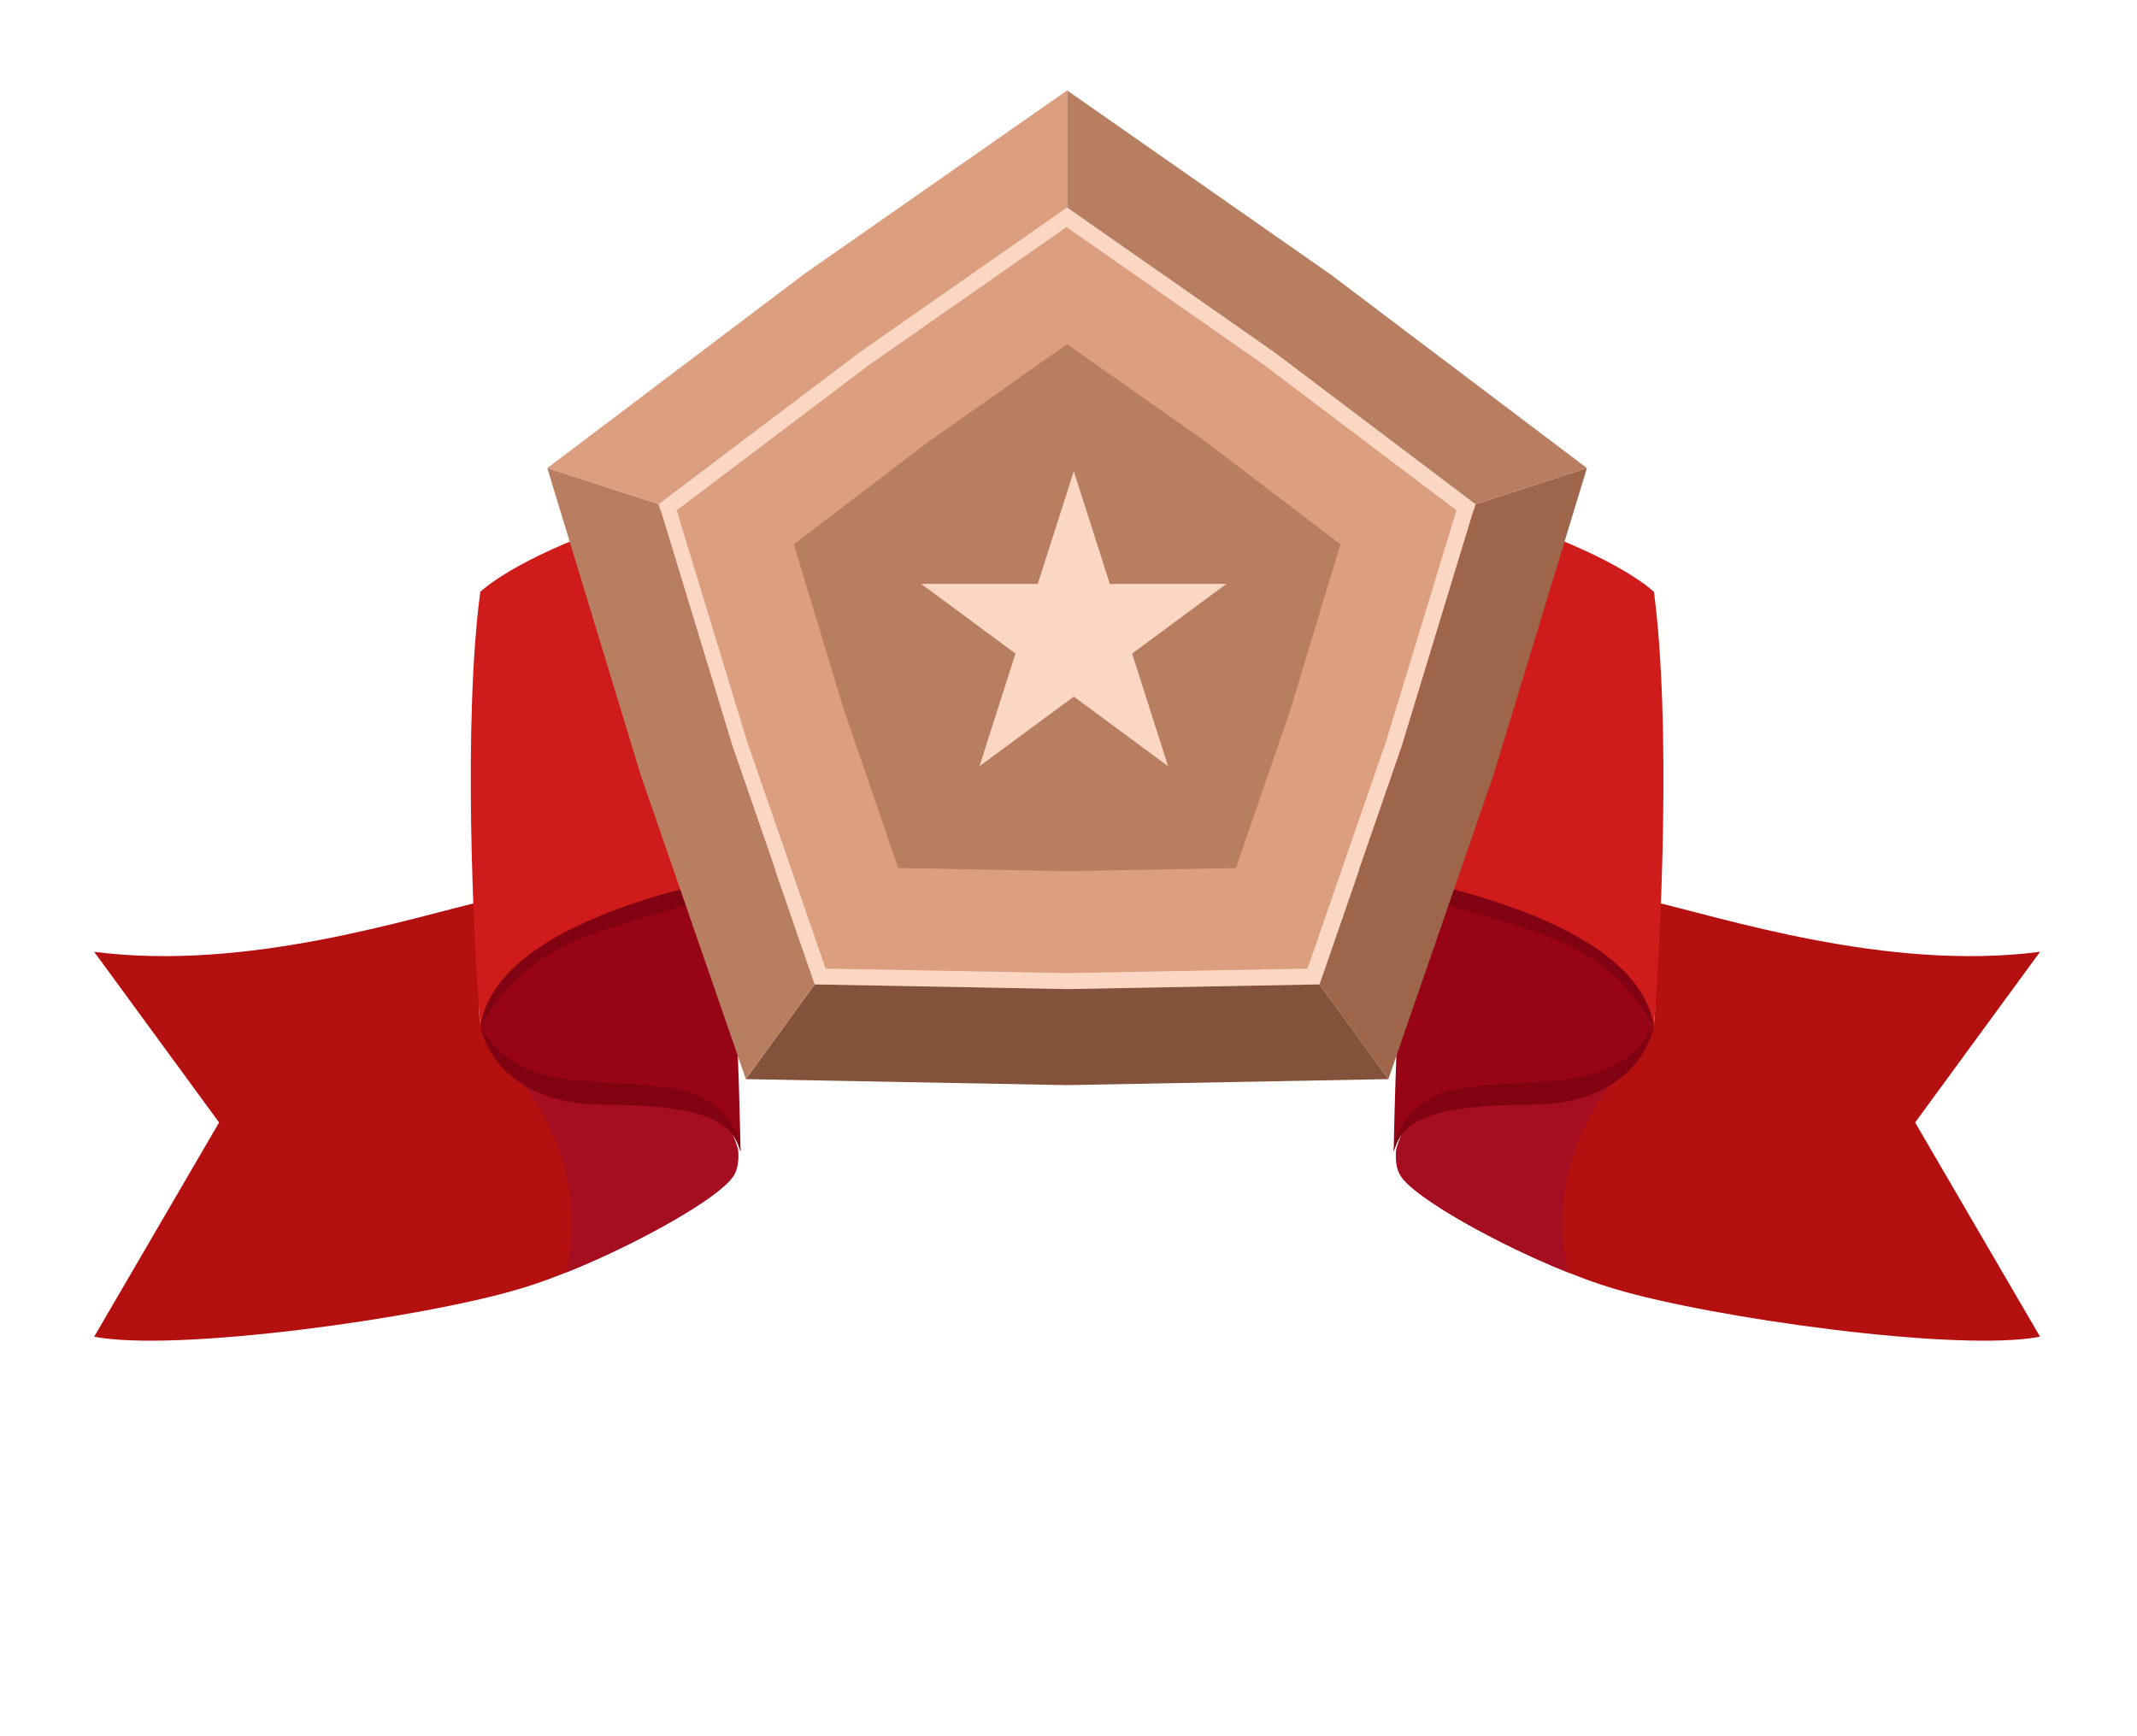 <svg width="96" height="78" viewBox="0 0 96 78" fill="none" xmlns="http://www.w3.org/2000/svg">
<path d="M62.958 52.871C63.793 54.089 69.159 56.924 72.569 57.913C76.884 59.206 87.957 60.764 91.645 60.052L86.033 50.428L91.645 42.76C84.751 43.656 77.365 41.209 74.024 40.448C73.954 44.405 75.012 45.635 73.648 47.344C71.077 50.566 64.007 46.986 62.749 51.578C62.749 51.578 62.61 52.415 62.958 52.871Z" fill="#B41010"/>
<path d="M32.917 52.871C32.082 54.089 26.716 56.924 23.305 57.913C18.991 59.206 7.918 60.764 4.23 60.052L9.842 50.428L4.23 42.76C11.124 43.656 18.51 41.209 21.851 40.448C21.921 44.405 20.863 45.635 22.227 47.344C24.798 50.566 31.868 46.986 33.126 51.578C33.126 51.578 33.265 52.415 32.917 52.871Z" fill="#B41010"/>
<path d="M73.648 47.344C73.493 47.517 73.326 47.67 73.15 47.806C72.017 48.96 69.418 52.23 70.434 57.163C67.265 55.895 63.633 53.855 62.958 52.871C62.61 52.415 62.721 51.639 62.721 51.639C63.911 47.294 70.044 50.211 73.15 47.806C73.451 47.501 73.648 47.344 73.648 47.344Z" fill="#A50E21"/>
<path d="M22.227 47.344C22.382 47.517 22.549 47.67 22.725 47.806C23.858 48.96 26.457 52.23 25.441 57.163C28.61 55.895 32.242 53.855 32.917 52.871C33.265 52.415 33.154 51.639 33.154 51.639C31.964 47.294 25.831 50.211 22.725 47.806C22.424 47.501 22.227 47.344 22.227 47.344Z" fill="#A50E21"/>
<path d="M33.268 51.753C33.268 51.753 33.202 49.072 26.889 48.927C23.063 48.839 22.106 47.514 21.583 46.101C21.583 46.101 22.302 40.567 24.019 38.682C27.375 34.989 31.004 30.694 32.175 33.483C32.331 33.785 32.409 34.086 32.409 34.538C32.565 36.875 32.721 39.438 32.877 41.926C33.19 46.825 33.268 51.753 33.268 51.753Z" fill="#970416"/>
<path d="M62.608 51.753C62.608 51.753 62.673 49.072 68.986 48.927C72.812 48.839 73.769 47.514 74.292 46.101C74.292 46.101 73.573 40.567 71.856 38.682C68.5 34.989 64.871 30.694 63.7 33.483C63.544 33.785 63.466 34.086 63.466 34.538C63.31 36.875 63.154 39.438 62.998 41.926C62.685 46.825 62.608 51.753 62.608 51.753Z" fill="#970416"/>
<path d="M26.889 41.862C32.109 40.128 32.785 40.449 32.785 40.449C32.748 39.86 32.712 39.27 32.675 38.683C28.977 38.918 21.583 40.731 21.583 46.101C22.425 44.688 23.7 42.922 26.889 41.862Z" fill="#810313"/>
<path d="M33.268 51.753C32.949 50.694 32.311 49.634 27.208 49.634C22.106 49.634 21.583 46.101 21.583 46.101C23.381 49.28 26.88 48.278 30.397 48.927C32.311 49.281 33.268 50.694 33.268 51.753Z" fill="#810313"/>
<path d="M68.986 41.862C63.766 40.128 63.09 40.449 63.09 40.449C63.127 39.86 63.163 39.27 63.2 38.683C66.898 38.918 74.292 40.731 74.292 46.101C73.451 44.688 72.175 42.922 68.986 41.862Z" fill="#810313"/>
<path d="M62.608 51.753C62.926 50.694 63.564 49.634 68.667 49.634C73.769 49.634 74.292 46.101 74.292 46.101C72.494 49.28 68.995 48.278 65.478 48.927C63.564 49.281 62.608 50.694 62.608 51.753Z" fill="#810313"/>
<path d="M74.3 46.101C73.271 39.69 56.296 37.855 47.938 38.087C39.579 37.855 22.604 39.69 21.575 46.101C21.253 42.036 20.803 32.443 21.575 26.589C23.504 24.847 31.991 20.666 47.938 20.666C63.884 20.666 72.371 24.847 74.3 26.589C75.072 32.443 74.622 42.036 74.3 46.101Z" fill="#D01B1B"/>
<path d="M47.938 9.324L57.236 15.818L66.285 22.655L62.983 33.505L59.277 44.224L47.938 44.436L36.598 44.224L32.892 33.505L29.59 22.655L38.639 15.818L47.938 9.324Z" fill="#FBD7C3"/>
<path d="M62.37 48.48L67.086 34.837L71.289 21.028L66.285 22.654L62.983 33.504L59.277 44.224L62.37 48.48Z" fill="#9D664A"/>
<path d="M33.505 48.48L47.938 48.75L62.37 48.48L59.277 44.224L47.938 44.435L36.598 44.224L33.505 48.48Z" fill="#84523A"/>
<path d="M47.937 4.062L36.103 12.327L24.586 21.029L29.59 22.654L38.639 15.818L47.938 9.324L47.937 4.062Z" fill="#DB9E7F"/>
<path d="M47.913 10.201L56.789 16.4L65.427 22.925L62.275 33.282L58.737 43.514L47.913 43.717L37.089 43.514L33.552 33.282L30.399 22.925L39.037 16.4L47.913 10.201Z" fill="#DB9E7F"/>
<path d="M24.586 21.029L28.789 34.838L33.505 48.48L36.598 44.224L32.892 33.505L29.59 22.654L24.586 21.029Z" fill="#B87E61"/>
<path d="M59.772 12.327L47.938 4.062L47.938 9.324L57.236 15.818L66.285 22.654L71.289 21.029L59.772 12.327Z" fill="#B87E61"/>
<path d="M47.938 15.462L54.159 19.841L60.214 24.451L58.005 31.768L55.525 38.996L47.938 39.139L40.35 38.996L37.87 31.768L35.661 24.451L41.716 19.841L47.938 15.462Z" fill="#B87E61"/>
<g filter="url(#filter0_d_2664_6868)">
<path d="M47.938 20.77L49.556 25.832H54.793L50.556 28.961L52.174 34.023L47.938 30.895L43.701 34.023L45.319 28.961L41.082 25.832H46.319L47.938 20.77Z" fill="#FBD7C3"/>
</g>
<defs>
<filter id="filter0_d_2664_6868" x="40.625" y="20.312" width="14.925" height="15.025" filterUnits="userSpaceOnUse" color-interpolation-filters="sRGB">
<feFlood flood-opacity="0" result="BackgroundImageFix"/>
<feColorMatrix in="SourceAlpha" type="matrix" values="0 0 0 0 0 0 0 0 0 0 0 0 0 0 0 0 0 0 127 0" result="hardAlpha"/>
<feOffset dx="0.3" dy="0.4"/>
<feColorMatrix type="matrix" values="0 0 0 0 0.35 0 0 0 0 0.161 0 0 0 0 0.067 0 0 0 0.4 0"/>
<feBlend mode="normal" in2="BackgroundImageFix" result="effect1_dropShadow_2664_6868"/>
<feBlend mode="normal" in="SourceGraphic" in2="effect1_dropShadow_2664_6868" result="shape"/>
</filter>
</defs>
</svg>
